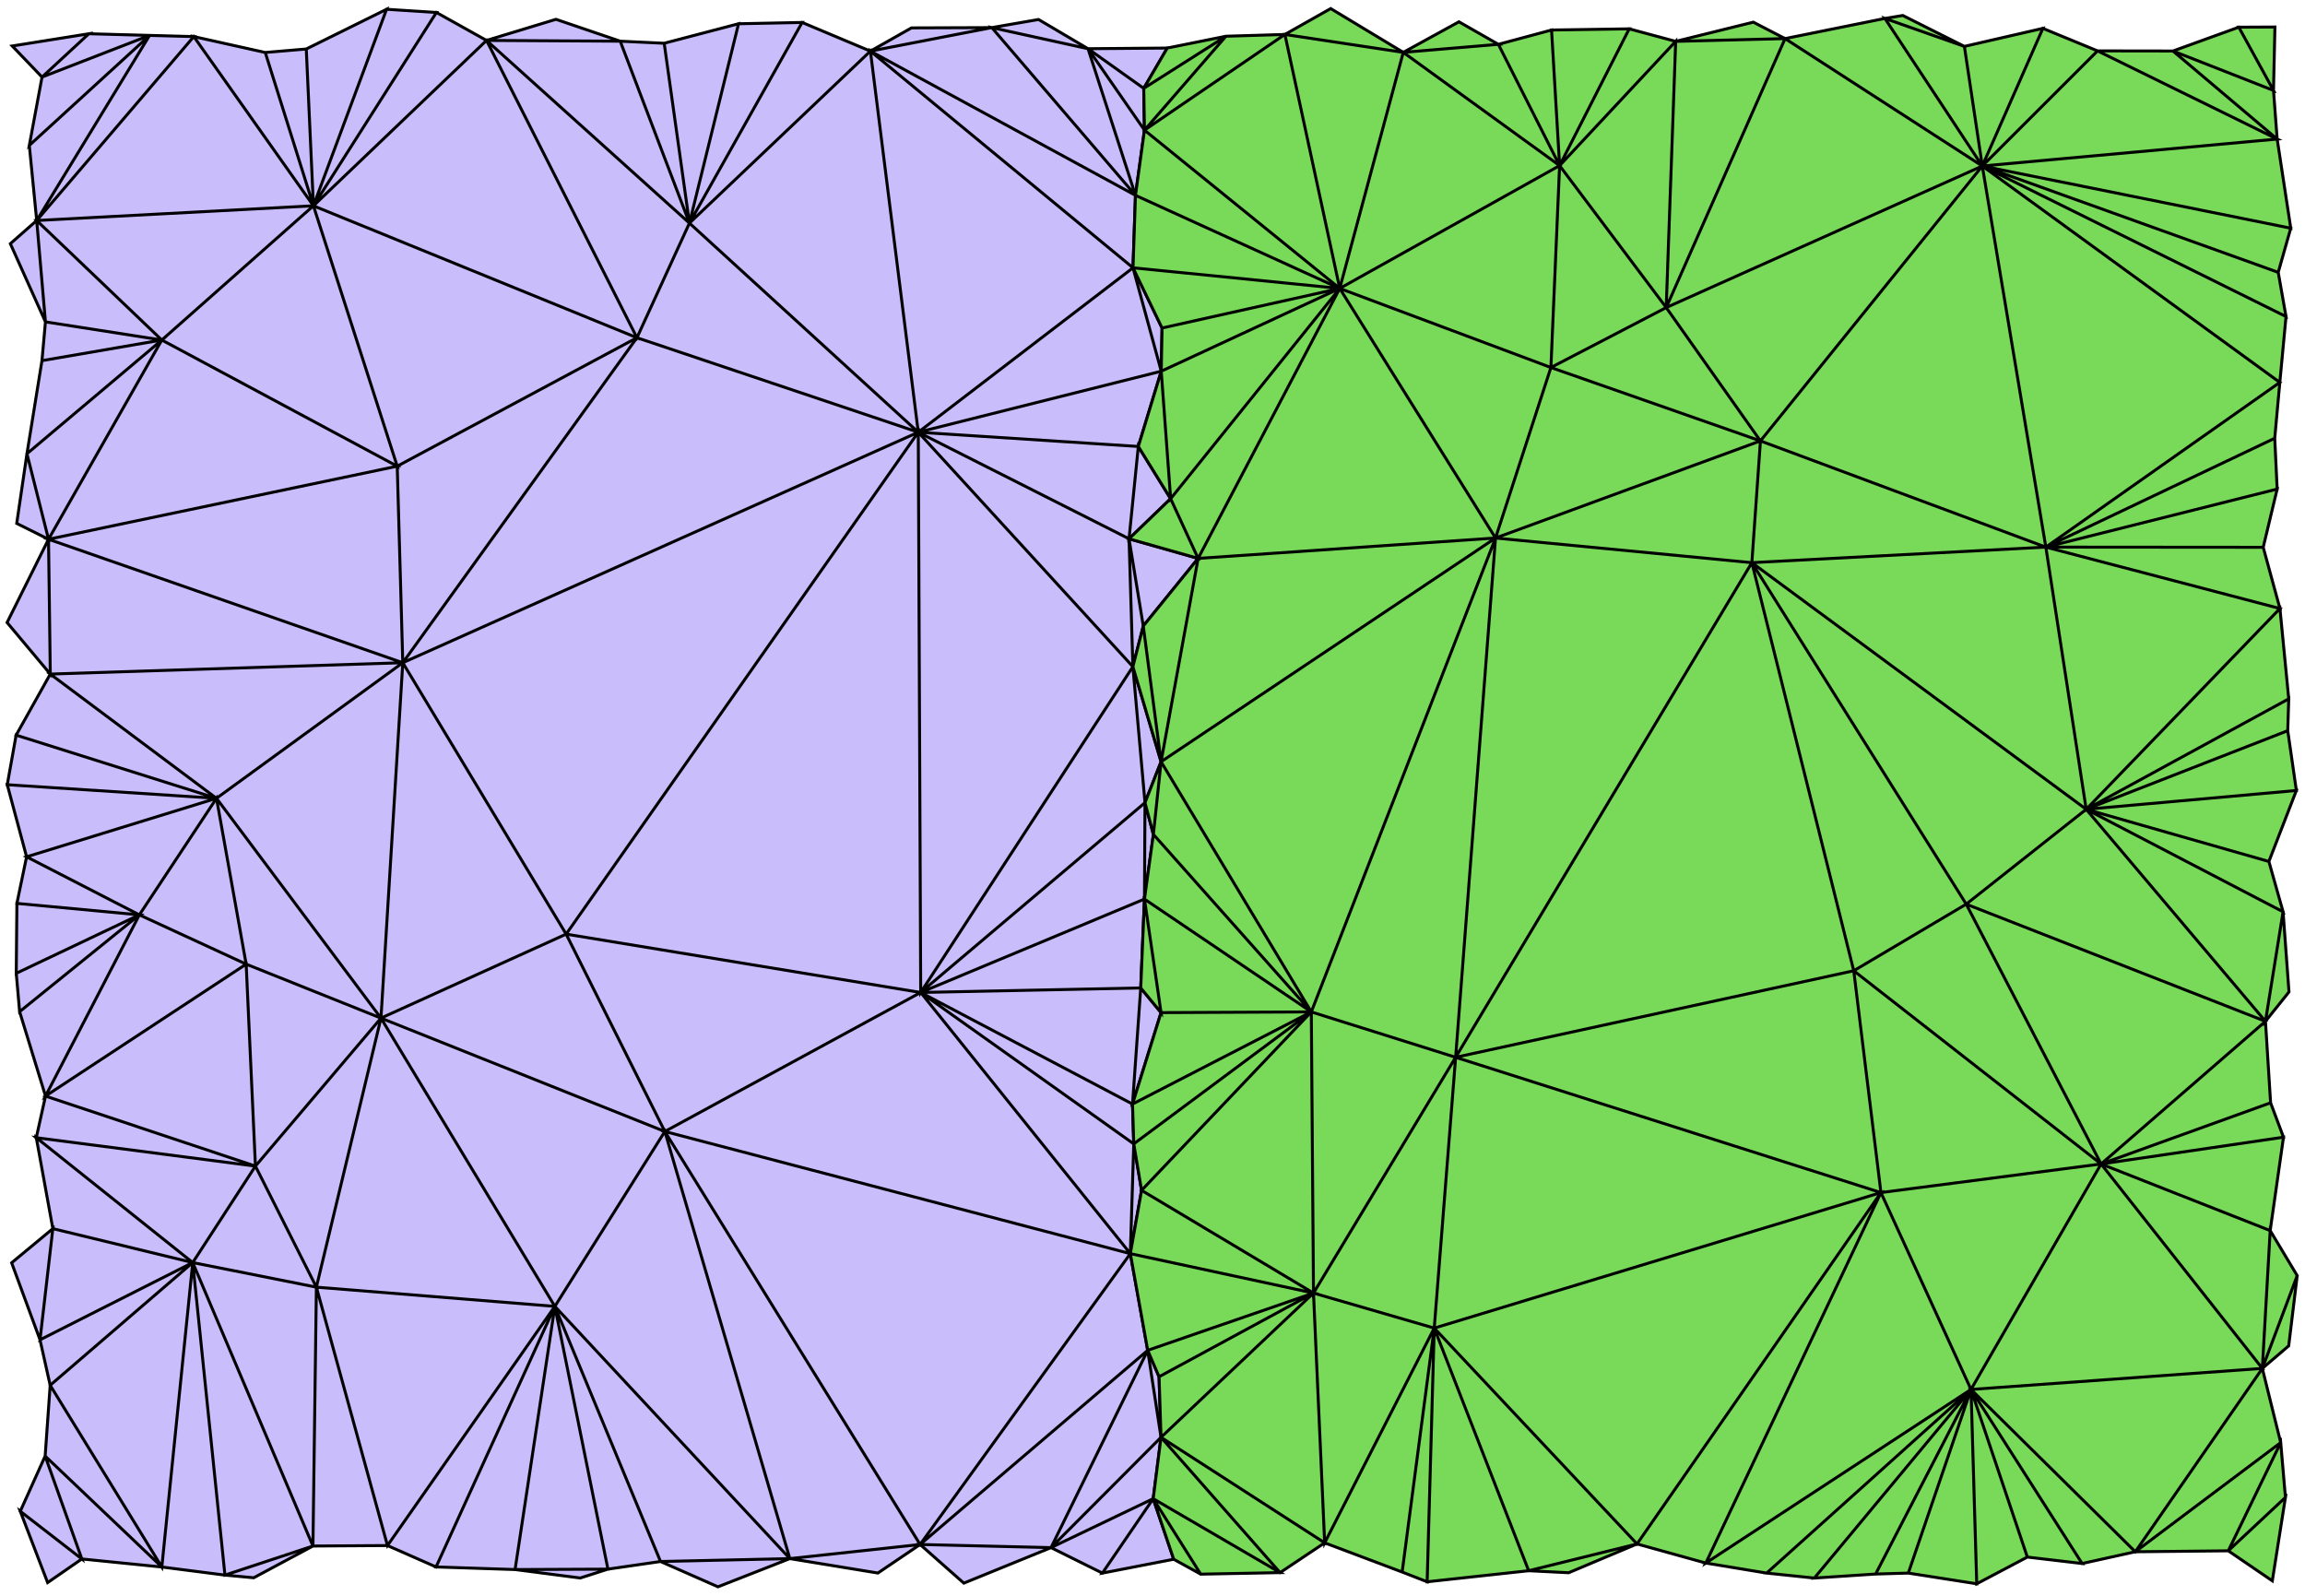 <svg xmlns="http://www.w3.org/2000/svg" viewBox="0 0 390 270"> <path fill="#cabdfc" stroke="#000" stroke-width="0.5" d="M 7.69,54.46 6.21,37.31 27.38,57.53 Z M 4.96,24.60 25.31,5.99 6.21,37.31 Z M 27.38,57.53 7.10,61.02 7.69,54.46 Z M 6.21,37.31 7.69,54.46 1.75,41.23 Z M 2.07,7.78 15.04,5.71 7.11,13.04 Z M 1.23,132.77 2.73,124.38 36.63,135.07 Z M 8.21,91.24 4.56,76.77 27.38,57.53 Z M 8.21,91.24 2.83,88.56 4.56,76.77 Z M 27.38,57.53 4.56,76.77 7.10,61.02 Z M 8.51,114.05 1.20,105.33 8.21,91.24 Z M 7.11,13.04 25.31,5.99 4.96,24.60 Z M 6.21,37.31 32.79,6.19 53.03,34.82 Z M 32.79,6.19 6.21,37.31 25.31,5.99 Z M 53.03,34.82 65.41,1.57 73.84,2.11 Z M 82.32,6.84 53.03,34.82 73.84,2.11 Z M 65.41,1.57 53.03,34.82 51.82,8.29 Z M 36.63,135.07 8.51,114.05 68.15,112.13 Z M 8.21,91.24 27.38,57.53 67.21,78.88 Z M 8.21,91.24 67.21,78.88 68.15,112.13 Z M 8.51,114.05 36.63,135.07 2.73,124.38 Z M 67.21,78.88 27.38,57.53 53.03,34.82 Z M 44.88,8.88 51.82,8.29 53.03,34.82 Z M 8.51,114.05 8.21,91.24 68.15,112.13 Z M 107.77,57.14 68.15,112.13 67.21,78.88 Z M 53.03,34.82 107.77,57.14 67.21,78.88 Z M 6.21,37.31 53.03,34.82 27.38,57.53 Z M 32.79,6.19 44.88,8.88 53.03,34.82 Z M 36.63,135.07 68.15,112.13 64.46,172.26 Z M 64.46,172.26 68.15,112.13 95.79,158.05 Z M 7.11,13.04 15.04,5.71 25.31,5.99 Z M 1.23,132.77 36.63,135.07 4.50,144.97 Z M 7.70,185.45 3.32,171.17 23.58,154.79 Z M 2.86,152.85 23.58,154.79 2.75,164.68 Z M 4.50,144.97 23.58,154.79 2.86,152.85 Z M 8.94,207.88 6.14,192.49 32.61,213.62 Z M 2.75,164.68 23.58,154.79 3.32,171.17 Z M 6.77,226.69 1.97,213.66 8.94,207.88 Z M 27.38,265.13 7.64,246.36 8.49,234.38 Z M 3.43,255.70 13.85,263.77 8.06,267.77 Z M 7.64,246.36 13.85,263.77 3.43,255.70 Z M 32.61,213.62 6.77,226.69 8.94,207.88 Z M 32.61,213.62 8.49,234.38 6.77,226.69 Z M 6.14,192.49 7.70,185.45 43.22,197.30 Z M 6.14,192.49 43.22,197.30 32.61,213.62 Z M 23.58,154.79 36.63,135.07 41.65,163.13 Z M 7.70,185.45 41.65,163.13 43.22,197.30 Z M 27.38,265.13 8.49,234.38 32.61,213.62 Z M 43.22,197.30 64.46,172.26 53.53,217.78 Z M 64.46,172.26 43.22,197.30 41.65,163.13 Z M 53.53,217.78 52.95,261.58 32.61,213.62 Z M 65.56,261.50 93.88,221.03 73.78,265.12 Z M 93.88,221.03 65.56,261.50 53.53,217.78 Z M 53.53,217.78 32.61,213.62 43.22,197.30 Z M 4.50,144.97 36.63,135.07 23.58,154.79 Z M 52.95,261.58 53.53,217.78 65.56,261.50 Z M 7.64,246.36 27.38,265.13 13.85,263.77 Z M 27.38,265.13 32.61,213.62 38.06,266.50 Z M 73.78,265.12 93.88,221.03 87.15,265.56 Z M 52.95,261.58 42.93,266.95 38.06,266.50 Z M 52.95,261.58 38.06,266.50 32.61,213.62 Z M 93.88,221.03 53.53,217.78 64.46,172.26 Z M 23.58,154.79 41.65,163.13 7.70,185.45 Z M 64.46,172.26 41.65,163.13 36.63,135.07 Z M 82.32,6.84 107.77,57.14 53.03,34.82 Z M 116.65,37.75 124.96,4.02 135.72,3.80 Z M 167.81,4.67 175.72,3.30 184.09,8.24 Z M 154.22,4.72 167.81,4.67 147.27,8.65 Z M 116.65,37.75 107.77,57.14 82.32,6.84 Z M 116.65,37.75 104.94,6.97 112.38,7.32 Z M 82.32,6.84 104.94,6.97 116.65,37.75 Z M 147.27,8.65 191.70,45.31 155.37,73.13 Z M 116.65,37.75 135.72,3.80 147.27,8.65 Z M 116.65,37.75 155.37,73.13 107.77,57.14 Z M 155.37,73.13 116.65,37.75 147.27,8.65 Z M 167.81,4.67 184.09,8.24 192.12,33.05 Z M 116.65,37.75 112.38,7.32 124.96,4.02 Z M 167.81,4.67 192.12,33.05 147.27,8.65 Z M 68.15,112.13 155.37,73.13 95.79,158.05 Z M 155.37,73.13 68.15,112.13 107.77,57.14 Z M 192.12,33.05 191.70,45.31 147.27,8.65 Z M 193.64,22.02 184.09,8.24 193.52,14.95 Z M 192.12,33.05 184.09,8.24 193.64,22.02 Z M 196.48,62.81 191.70,45.31 196.62,55.50 Z M 193.52,14.95 184.09,8.24 197.50,8.13 Z M 196.48,62.81 192.60,75.54 155.37,73.13 Z M 191.68,112.80 191.03,91.16 193.44,105.92 Z M 191.03,91.16 155.37,73.13 192.60,75.54 Z M 198.07,84.38 191.03,91.16 192.60,75.54 Z M 191.03,91.16 191.68,112.80 155.37,73.13 Z M 202.72,94.48 193.44,105.92 191.03,91.16 Z M 155.37,73.13 191.68,112.80 155.78,167.92 Z M 155.37,73.13 191.70,45.31 196.48,62.81 Z M 196.45,128.88 193.73,135.81 191.68,112.80 Z M 64.46,172.26 112.49,191.44 93.88,221.03 Z M 64.46,172.26 95.79,158.05 112.49,191.44 Z M 112.49,191.44 95.79,158.05 155.78,167.92 Z M 93.88,221.03 112.49,191.44 133.64,263.71 Z M 177.83,261.85 155.68,261.32 194.19,228.47 Z M 155.68,261.32 133.64,263.71 112.49,191.44 Z M 163.08,267.86 155.68,261.32 177.83,261.85 Z M 155.68,261.32 148.54,266.15 133.64,263.71 Z M 177.83,261.85 195.12,253.57 186.52,266.16 Z M 191.25,212.11 155.68,261.32 112.49,191.44 Z M 155.37,73.13 155.78,167.92 95.79,158.05 Z M 93.88,221.03 133.64,263.71 111.76,264.20 Z M 98.18,266.99 87.15,265.56 102.86,265.49 Z M 111.76,264.20 102.86,265.49 93.88,221.03 Z M 121.48,268.48 111.76,264.20 133.64,263.71 Z M 155.78,167.92 191.25,212.11 112.49,191.44 Z M 102.86,265.49 87.15,265.56 93.88,221.03 Z M 191.62,186.80 155.78,167.92 193.01,167.16 Z M 196.45,171.33 191.62,186.80 193.01,167.16 Z M 191.83,193.54 191.25,212.11 155.78,167.92 Z M 193.73,135.81 195.15,141.18 193.64,152.12 Z M 193.64,152.12 193.01,167.16 155.78,167.92 Z M 193.73,135.81 193.64,152.12 155.78,167.92 Z M 193.15,201.40 191.25,212.11 191.83,193.54 Z M 196.44,243.19 177.83,261.85 194.19,228.47 Z M 195.12,253.57 177.83,261.85 196.44,243.19 Z M 195.12,253.57 198.59,263.82 186.52,266.16 Z M 196.44,243.19 194.19,228.47 196.11,232.94 Z M 194.19,228.47 155.68,261.32 191.25,212.11 Z M 191.83,193.54 155.78,167.92 191.62,186.80 Z M 191.68,112.80 193.73,135.81 155.78,167.92 Z M 104.94,6.97 82.32,6.84 94.07,3.27 Z"/>
 <path fill="#79d959" stroke="#000" stroke-width="0.5" d="M 226.68,48.80 196.62,55.50 191.70,45.31 Z M 226.68,48.80 192.12,33.05 193.64,22.02 Z M 193.52,14.95 207.43,6.13 193.64,22.02 Z M 226.68,48.80 196.48,62.81 196.62,55.50 Z M 191.70,45.31 192.12,33.05 226.68,48.80 Z M 202.72,94.48 191.03,91.16 198.07,84.38 Z M 202.72,94.48 198.07,84.38 226.68,48.80 Z M 191.68,112.80 193.44,105.92 196.45,128.88 Z M 226.68,48.80 198.07,84.38 196.48,62.81 Z M 198.07,84.38 192.60,75.54 196.48,62.81 Z M 202.72,94.48 196.45,128.88 193.44,105.92 Z M 197.50,8.13 207.43,6.13 193.52,14.95 Z M 237.43,8.86 217.40,5.83 225.15,1.45 Z M 193.64,22.02 217.40,5.83 226.68,48.80 Z M 275.66,4.88 263.88,28.02 262.52,5.08 Z M 275.66,4.88 283.52,7.00 263.88,28.02 Z M 253.04,91.03 226.68,48.80 262.41,62.18 Z M 237.43,8.86 226.68,48.80 217.40,5.83 Z M 263.88,28.02 226.68,48.80 237.43,8.86 Z M 226.68,48.80 253.04,91.03 202.72,94.48 Z M 263.88,28.02 262.41,62.18 226.68,48.80 Z M 253.52,7.50 262.52,5.08 263.88,28.02 Z M 253.04,91.03 262.41,62.18 297.86,74.60 Z M 281.92,52.04 262.41,62.18 263.88,28.02 Z M 283.52,7.00 281.92,52.04 263.88,28.02 Z M 263.88,28.02 237.43,8.86 253.52,7.50 Z M 237.43,8.86 246.85,3.69 253.52,7.50 Z M 246.29,178.89 253.04,91.03 296.41,95.20 Z M 281.92,52.04 297.86,74.60 262.41,62.18 Z M 217.40,5.83 193.64,22.02 207.43,6.13 Z M 196.45,128.88 202.72,94.48 253.04,91.03 Z M 193.01,167.16 193.64,152.12 196.45,171.33 Z M 193.73,135.81 196.45,128.88 195.15,141.18 Z M 221.87,171.21 196.45,171.33 193.64,152.12 Z M 195.15,141.18 221.87,171.21 193.64,152.12 Z M 195.15,141.18 196.45,128.88 221.87,171.21 Z M 191.83,193.54 191.62,186.80 221.87,171.21 Z M 221.87,171.21 193.15,201.40 191.83,193.54 Z M 194.19,228.47 191.25,212.11 222.24,218.78 Z M 222.24,218.78 196.11,232.94 194.19,228.47 Z M 195.12,253.57 196.44,243.19 216.59,266.08 Z M 196.44,243.19 196.11,232.94 222.24,218.78 Z M 193.15,201.40 222.24,218.78 191.25,212.11 Z M 191.62,186.80 196.45,171.33 221.87,171.21 Z M 222.24,218.78 224.13,261.04 196.44,243.19 Z M 222.24,218.78 193.15,201.40 221.87,171.21 Z M 222.24,218.78 221.87,171.21 246.29,178.89 Z M 224.13,261.04 216.59,266.08 196.44,243.19 Z M 288.62,264.46 276.98,261.23 318.25,201.78 Z M 242.67,224.71 224.13,261.04 222.24,218.78 Z M 216.59,266.08 203.16,266.34 195.12,253.57 Z M 242.67,224.71 237.24,265.98 224.13,261.04 Z M 318.25,201.78 276.98,261.23 242.67,224.71 Z M 242.67,224.71 222.24,218.78 246.29,178.89 Z M 196.45,128.88 253.04,91.03 221.87,171.21 Z M 276.98,261.23 258.65,265.76 242.67,224.71 Z M 198.59,263.82 195.12,253.57 203.16,266.34 Z M 276.98,261.23 265.41,266.10 258.65,265.76 Z M 241.47,267.63 242.67,224.71 258.65,265.76 Z M 241.47,267.63 237.24,265.98 242.67,224.71 Z M 318.25,201.78 242.67,224.71 246.29,178.89 Z M 253.04,91.03 246.29,178.89 221.87,171.21 Z M 281.92,52.04 283.52,7.00 302.03,6.53 Z M 335.40,28.09 302.03,6.53 318.92,3.12 Z M 335.40,28.09 281.92,52.04 302.03,6.53 Z M 318.92,3.12 321.95,2.62 332.37,7.85 Z M 346.15,92.57 296.41,95.20 297.86,74.60 Z M 296.41,95.20 253.04,91.03 297.86,74.60 Z M 335.40,28.09 318.92,3.12 332.37,7.85 Z M 281.92,52.04 335.40,28.09 297.86,74.60 Z M 335.40,28.09 354.90,8.61 385.29,23.53 Z M 335.40,28.09 345.65,4.80 354.90,8.61 Z M 335.40,28.09 346.15,92.57 297.86,74.60 Z M 385.74,64.70 346.15,92.57 335.40,28.09 Z M 367.66,8.63 385.29,23.53 354.90,8.61 Z M 335.40,28.09 332.37,7.85 345.65,4.80 Z M 352.98,136.93 296.41,95.20 346.15,92.57 Z M 367.66,8.63 378.80,4.60 384.67,15.30 Z M 283.52,7.00 296.66,3.75 302.03,6.53 Z M 367.66,8.63 384.67,15.30 385.29,23.53 Z M 387.59,38.61 335.40,28.09 385.29,23.53 Z M 385.47,46.08 335.40,28.09 387.59,38.61 Z M 385.74,64.70 335.40,28.09 386.79,53.56 Z M 385.47,46.08 386.79,53.56 335.40,28.09 Z M 346.15,92.57 385.74,64.70 384.88,74.15 Z M 346.15,92.57 385.29,82.75 382.93,92.60 Z M 346.15,92.57 384.88,74.15 385.29,82.75 Z M 385.76,102.96 387.25,118.24 352.98,136.93 Z M 352.98,136.93 387.25,118.24 387.08,123.63 Z M 352.98,136.93 346.15,92.57 385.76,102.96 Z M 346.15,92.57 382.93,92.60 385.76,102.96 Z M 384.67,15.30 378.80,4.60 384.91,4.57 Z M 388.54,133.75 352.98,136.93 387.08,123.63 Z M 318.25,201.78 313.65,164.25 355.50,196.94 Z M 313.65,164.25 296.41,95.20 332.68,152.98 Z M 355.50,196.94 313.65,164.25 332.68,152.98 Z M 333.49,235.09 288.62,264.46 318.25,201.78 Z M 355.50,196.94 333.49,235.09 318.25,201.78 Z M 382.78,231.53 333.49,235.09 355.50,196.94 Z M 333.49,235.09 361.29,262.55 352.29,264.54 Z M 382.78,231.53 361.29,262.55 333.49,235.09 Z M 383.31,172.80 332.68,152.98 352.98,136.93 Z M 383.31,172.80 355.50,196.94 332.68,152.98 Z M 296.41,95.20 352.98,136.93 332.68,152.98 Z M 333.49,235.09 298.91,266.16 288.62,264.46 Z M 333.49,235.09 306.98,267.00 298.91,266.16 Z M 333.49,235.09 317.35,266.32 306.98,267.00 Z M 352.29,264.54 343.02,263.45 333.49,235.09 Z M 322.88,266.16 333.49,235.09 334.46,267.97 Z M 322.88,266.16 317.35,266.32 333.49,235.09 Z M 334.46,267.97 333.49,235.09 343.02,263.45 Z M 246.29,178.89 313.65,164.25 318.25,201.78 Z M 384.18,186.59 386.36,192.41 355.50,196.94 Z M 355.50,196.94 383.31,172.80 384.18,186.59 Z M 383.31,172.80 352.98,136.93 386.29,154.27 Z M 382.78,231.53 355.50,196.94 384.11,208.21 Z M 386.36,192.41 384.11,208.21 355.50,196.94 Z M 387.29,167.83 383.31,172.80 386.29,154.27 Z M 384.47,267.47 377.02,262.39 386.69,253.35 Z M 361.29,262.55 382.78,231.53 385.89,244.08 Z M 377.02,262.39 361.29,262.55 385.89,244.08 Z M 388.68,215.83 387.24,227.72 382.78,231.53 Z M 385.89,244.08 386.69,253.35 377.02,262.39 Z M 382.78,231.53 384.11,208.21 388.68,215.83 Z M 352.98,136.93 383.89,145.76 386.29,154.27 Z M 352.98,136.93 388.54,133.75 383.89,145.76 Z M 313.65,164.25 246.29,178.89 296.41,95.20 Z"/>
 </svg>

